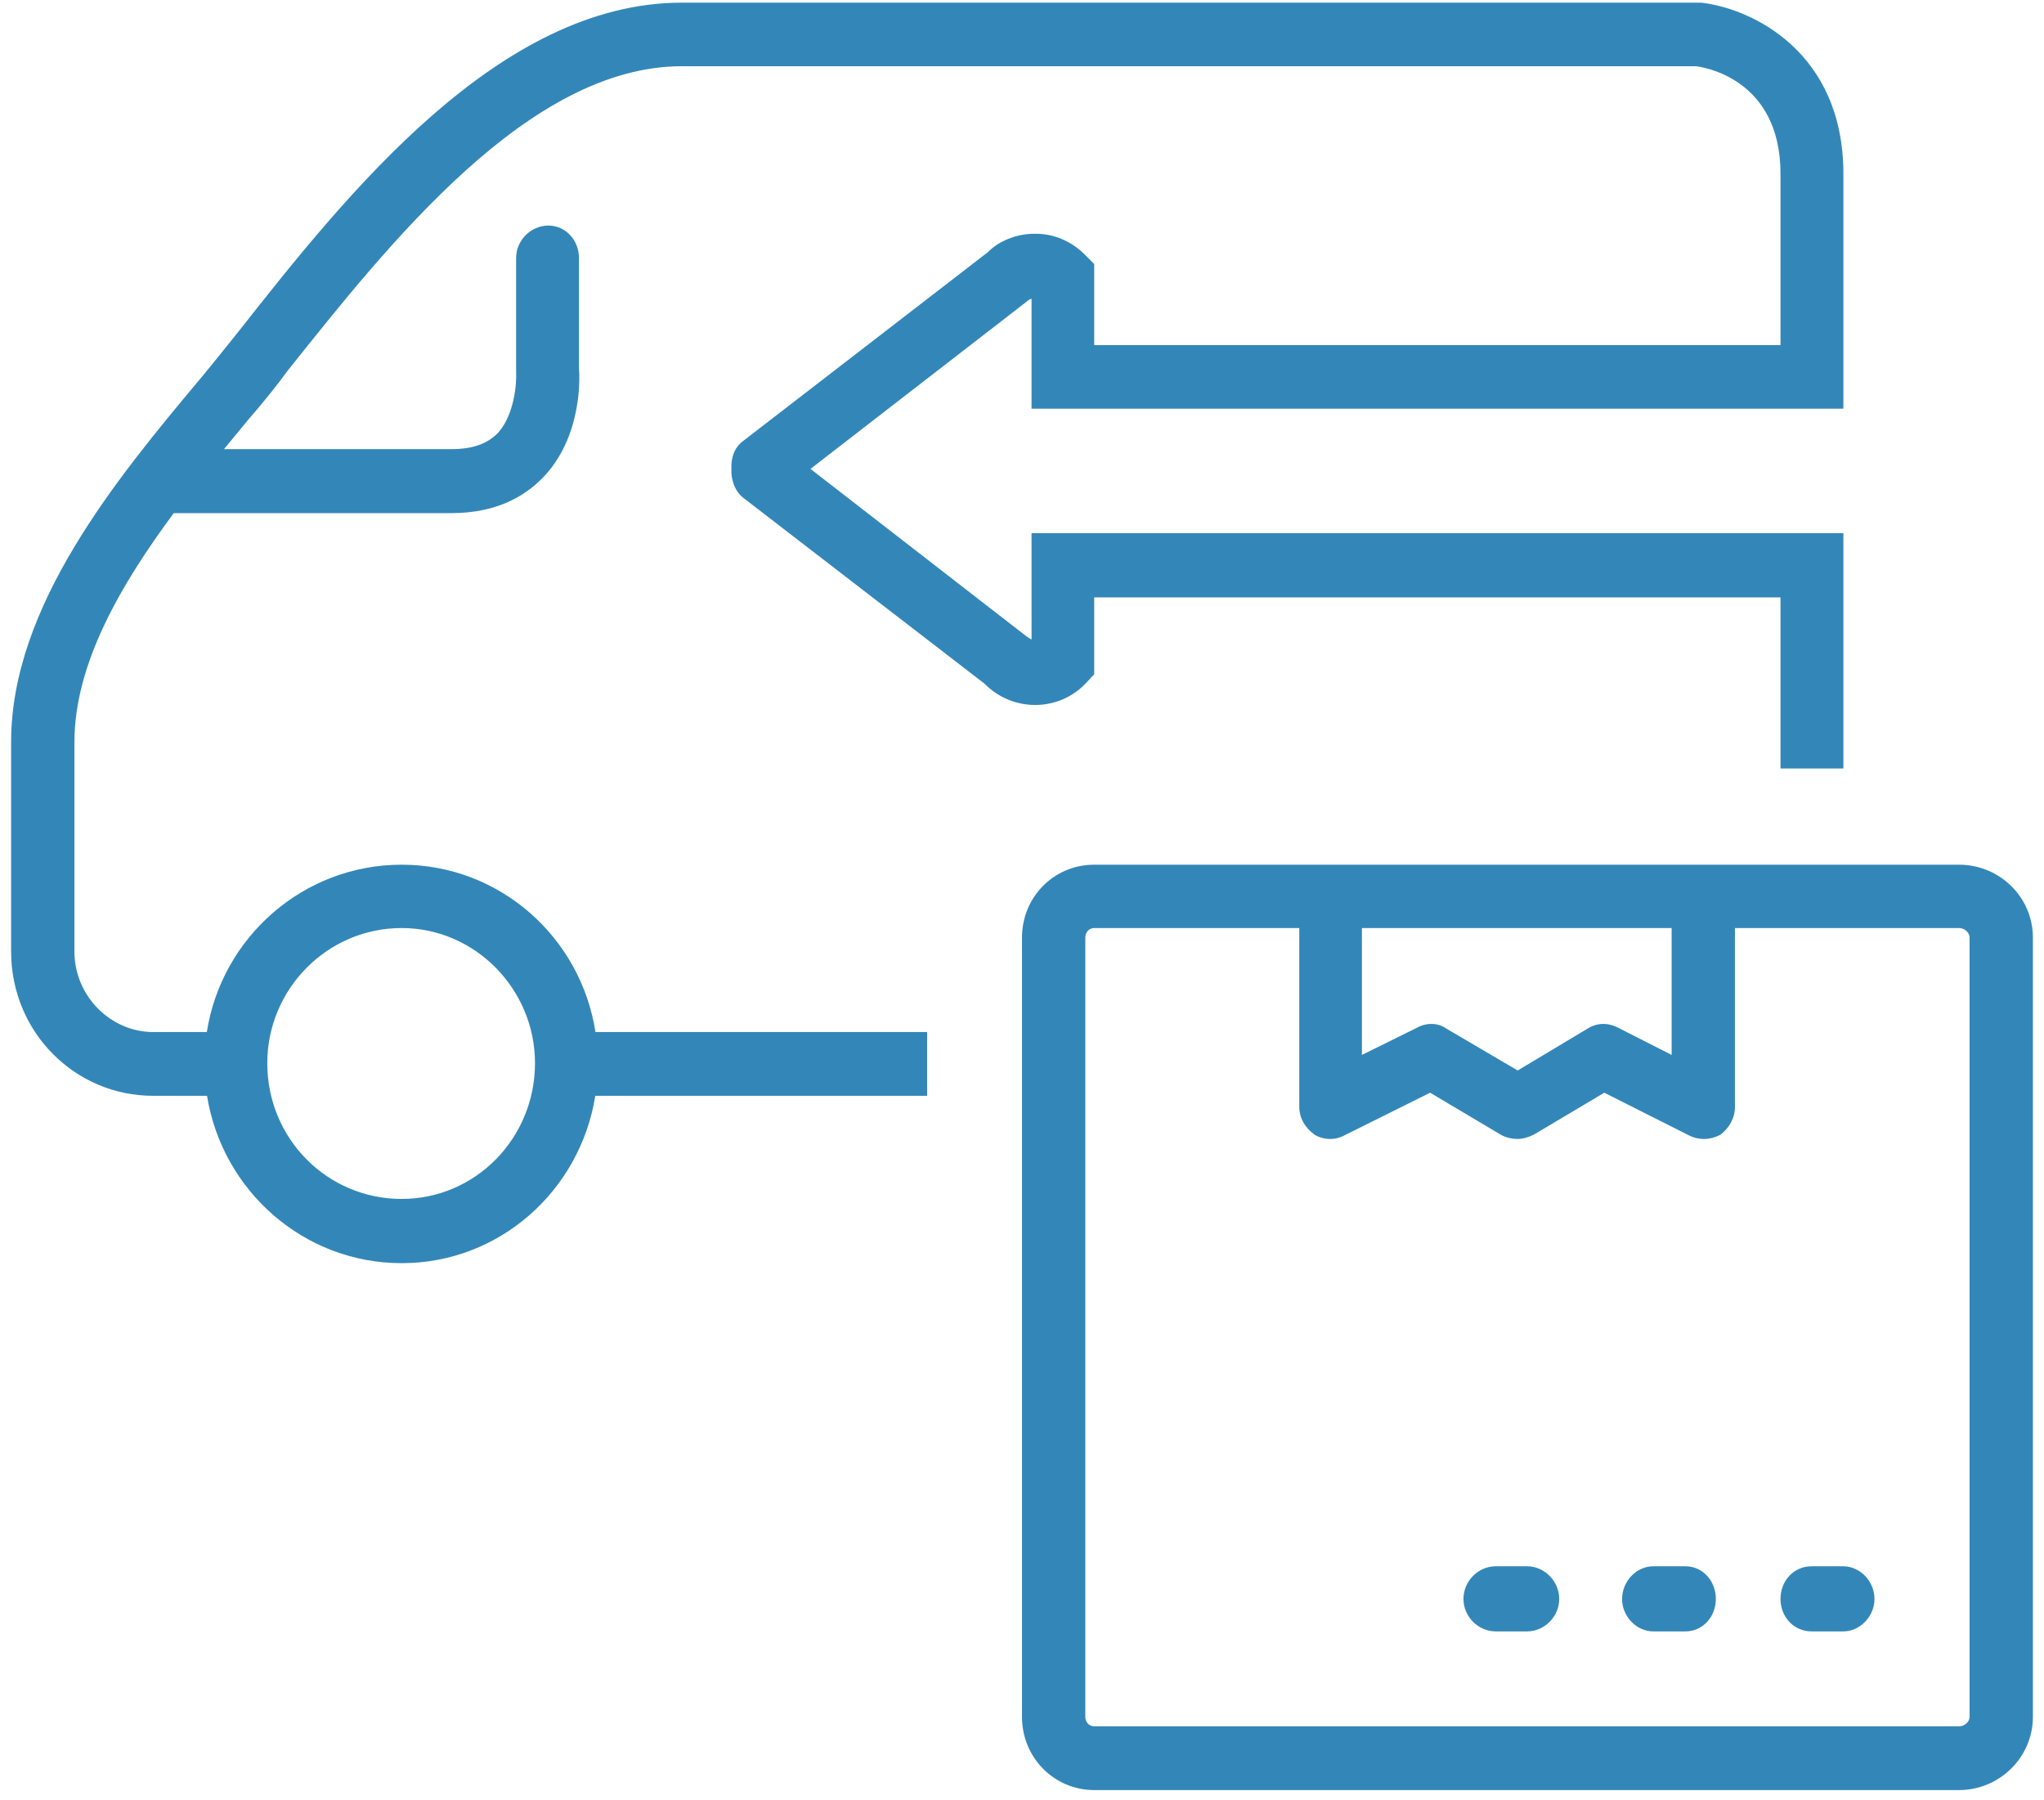 <svg id="SvgjsSvg1014" xmlns="http://www.w3.org/2000/svg" version="1.1" xmlns:xlink="http://www.w3.org/1999/xlink" xmlns:svgjs="http://svgjs.com/svgjs" width="92" height="81" viewBox="0 0 92 81"><title>Shape 32</title><desc>Created with Avocode.</desc><defs id="SvgjsDefs1015"></defs><path id="SvgjsPath1016" d="M1070.08 1094.91C1065.653 1094.91 1061.978 1098.174 1061.309 1102.44L1058.9 1102.44C1056.97 1102.44 1055.35 1100.81 1055.35 1098.82L1055.35 1089.39C1055.35 1085.903 1057.407 1082.341 1059.821 1079.09L1072.31 1079.09C1074.55 1079.09 1075.82 1078.17 1076.55 1077.37C1078.26 1075.48 1078.08 1072.79 1078.06 1072.62L1078.06 1067.61C1078.06 1066.82 1077.47 1066.15 1076.68 1066.15C1075.89 1066.15 1075.23 1066.82 1075.23 1067.61L1075.23 1072.72C1075.26 1073.23 1075.16 1074.61 1074.45 1075.44C1073.95 1075.98 1073.26 1076.21 1072.31 1076.21L1062.083 1076.21C1062.451 1075.76 1062.815 1075.32 1063.17 1074.89C1063.84 1074.12 1064.43 1073.39 1064.94 1072.69C1069.55 1066.91 1075.82 1058.98 1082.69 1058.98L1128.34 1058.98C1128.56 1059.01 1132.14 1059.47 1132.14 1063.82L1132.14 1071.53L1101.25 1071.53L1101.25 1067.88L1100.85 1067.48C1100.23 1066.85 1099.44 1066.52 1098.63 1066.52C1098.63 1066.52 1098.63 1066.52 1098.55 1066.52C1097.74 1066.52 1096.95 1066.85 1096.46 1067.35L1085.44 1075.85C1085.05 1076.14 1084.9 1076.6 1084.92 1077.1C1084.9 1077.56 1085.05 1078.07 1085.44 1078.39L1096.32 1086.77C1097.57 1088.04 1099.62 1088.04 1100.85 1086.77L1101.25 1086.34L1101.25 1082.88L1132.14 1082.88L1132.14 1090.58L1134.97 1090.58L1134.97 1079.99L1098.43 1079.99L1098.43 1084.78C1098.36 1084.74 1098.26 1084.68 1098.17 1084.61L1088.48 1077.1L1098.29 1069.51C1098.32 1069.47 1098.39 1069.45 1098.43 1069.45L1098.43 1074.39L1134.97 1074.39L1134.97 1063.82C1134.97 1058.35 1130.88 1056.39 1128.58 1056.12L1082.69 1056.12C1074.48 1056.12 1067.67 1064.65 1062.75 1070.9C1062.22 1071.56 1061.64 1072.29 1061 1073.06C1057.23 1077.56 1052.5 1083.29 1052.5 1089.39L1052.5 1098.82C1052.5 1102.42 1055.35 1105.31 1058.9 1105.31L1061.318 1105.31C1062.01 1109.588 1065.673 1112.84 1070.08 1112.84C1074.478 1112.84 1078.108 1109.588 1078.794 1105.31L1093.73 1105.31L1093.73 1102.44L1078.802 1102.44C1078.14 1098.174 1074.498 1094.91 1070.08 1094.91ZM1140.18 1094.91L1101.25 1094.91C1099.44 1094.91 1098 1096.36 1098 1098.19L1098 1133.26C1098 1135.08 1099.44 1136.55 1101.25 1136.55L1140.18 1136.55C1141.99 1136.55 1143.5 1135.08 1143.5 1133.26L1143.5 1098.19C1143.5 1096.36 1141.99 1094.91 1140.18 1094.91ZM1140.65 1133.26C1140.65 1133.49 1140.41 1133.68 1140.18 1133.68L1101.25 1133.68C1101.02 1133.68 1100.85 1133.49 1100.85 1133.26L1100.85 1098.19C1100.85 1097.95 1101.02 1097.76 1101.25 1097.76L1110.48 1097.76L1110.48 1105.79C1110.48 1106.33 1110.75 1106.75 1111.17 1107.06C1111.57 1107.3 1112.09 1107.32 1112.51 1107.09L1116.37 1105.17L1119.55 1107.06C1119.78 1107.19 1120.05 1107.25 1120.31 1107.25C1120.53 1107.25 1120.76 1107.19 1121.03 1107.06L1124.21 1105.17L1128.02 1107.09C1128.49 1107.32 1128.98 1107.3 1129.44 1107.06C1129.83 1106.75 1130.09 1106.33 1130.09 1105.79L1130.09 1097.76L1140.18 1097.76C1140.41 1097.76 1140.65 1097.95 1140.65 1098.19ZM1070.08 1109.95C1066.72 1109.95 1064.03 1107.23 1064.03 1103.84C1064.03 1100.52 1066.72 1097.76 1070.08 1097.76C1073.39 1097.76 1076.08 1100.52 1076.08 1103.84C1076.08 1107.23 1073.39 1109.95 1070.08 1109.95ZM1113.3 1097.76L1127.24 1097.76L1127.24 1103.47L1124.84 1102.25C1124.38 1102.01 1123.89 1102.01 1123.45 1102.29L1120.31 1104.17L1117.11 1102.29C1116.72 1102.01 1116.2 1102.01 1115.77 1102.25L1113.3 1103.47ZM1134.97 1126.48L1133.54 1126.48C1132.72 1126.48 1132.14 1127.15 1132.14 1127.95C1132.14 1128.74 1132.72 1129.41 1133.54 1129.41L1134.97 1129.41C1135.71 1129.41 1136.37 1128.74 1136.37 1127.95C1136.37 1127.15 1135.71 1126.48 1134.97 1126.48ZM1127.86 1126.48L1126.41 1126.48C1125.66 1126.48 1125.01 1127.15 1125.01 1127.95C1125.01 1128.74 1125.66 1129.41 1126.41 1129.41L1127.86 1129.41C1128.65 1129.41 1129.23 1128.74 1129.23 1127.95C1129.23 1127.15 1128.65 1126.48 1127.86 1126.48ZM1120.73 1126.48L1119.32 1126.48C1118.53 1126.48 1117.87 1127.15 1117.87 1127.95C1117.87 1128.74 1118.53 1129.41 1119.32 1129.41L1120.73 1129.41C1121.52 1129.41 1122.18 1128.74 1122.18 1127.95C1122.18 1127.15 1121.52 1126.48 1120.73 1126.48Z " fill="#3387b8" fill-opacity="1" transform="matrix(1,0,0,1,-1052,-1056)"></path></svg>